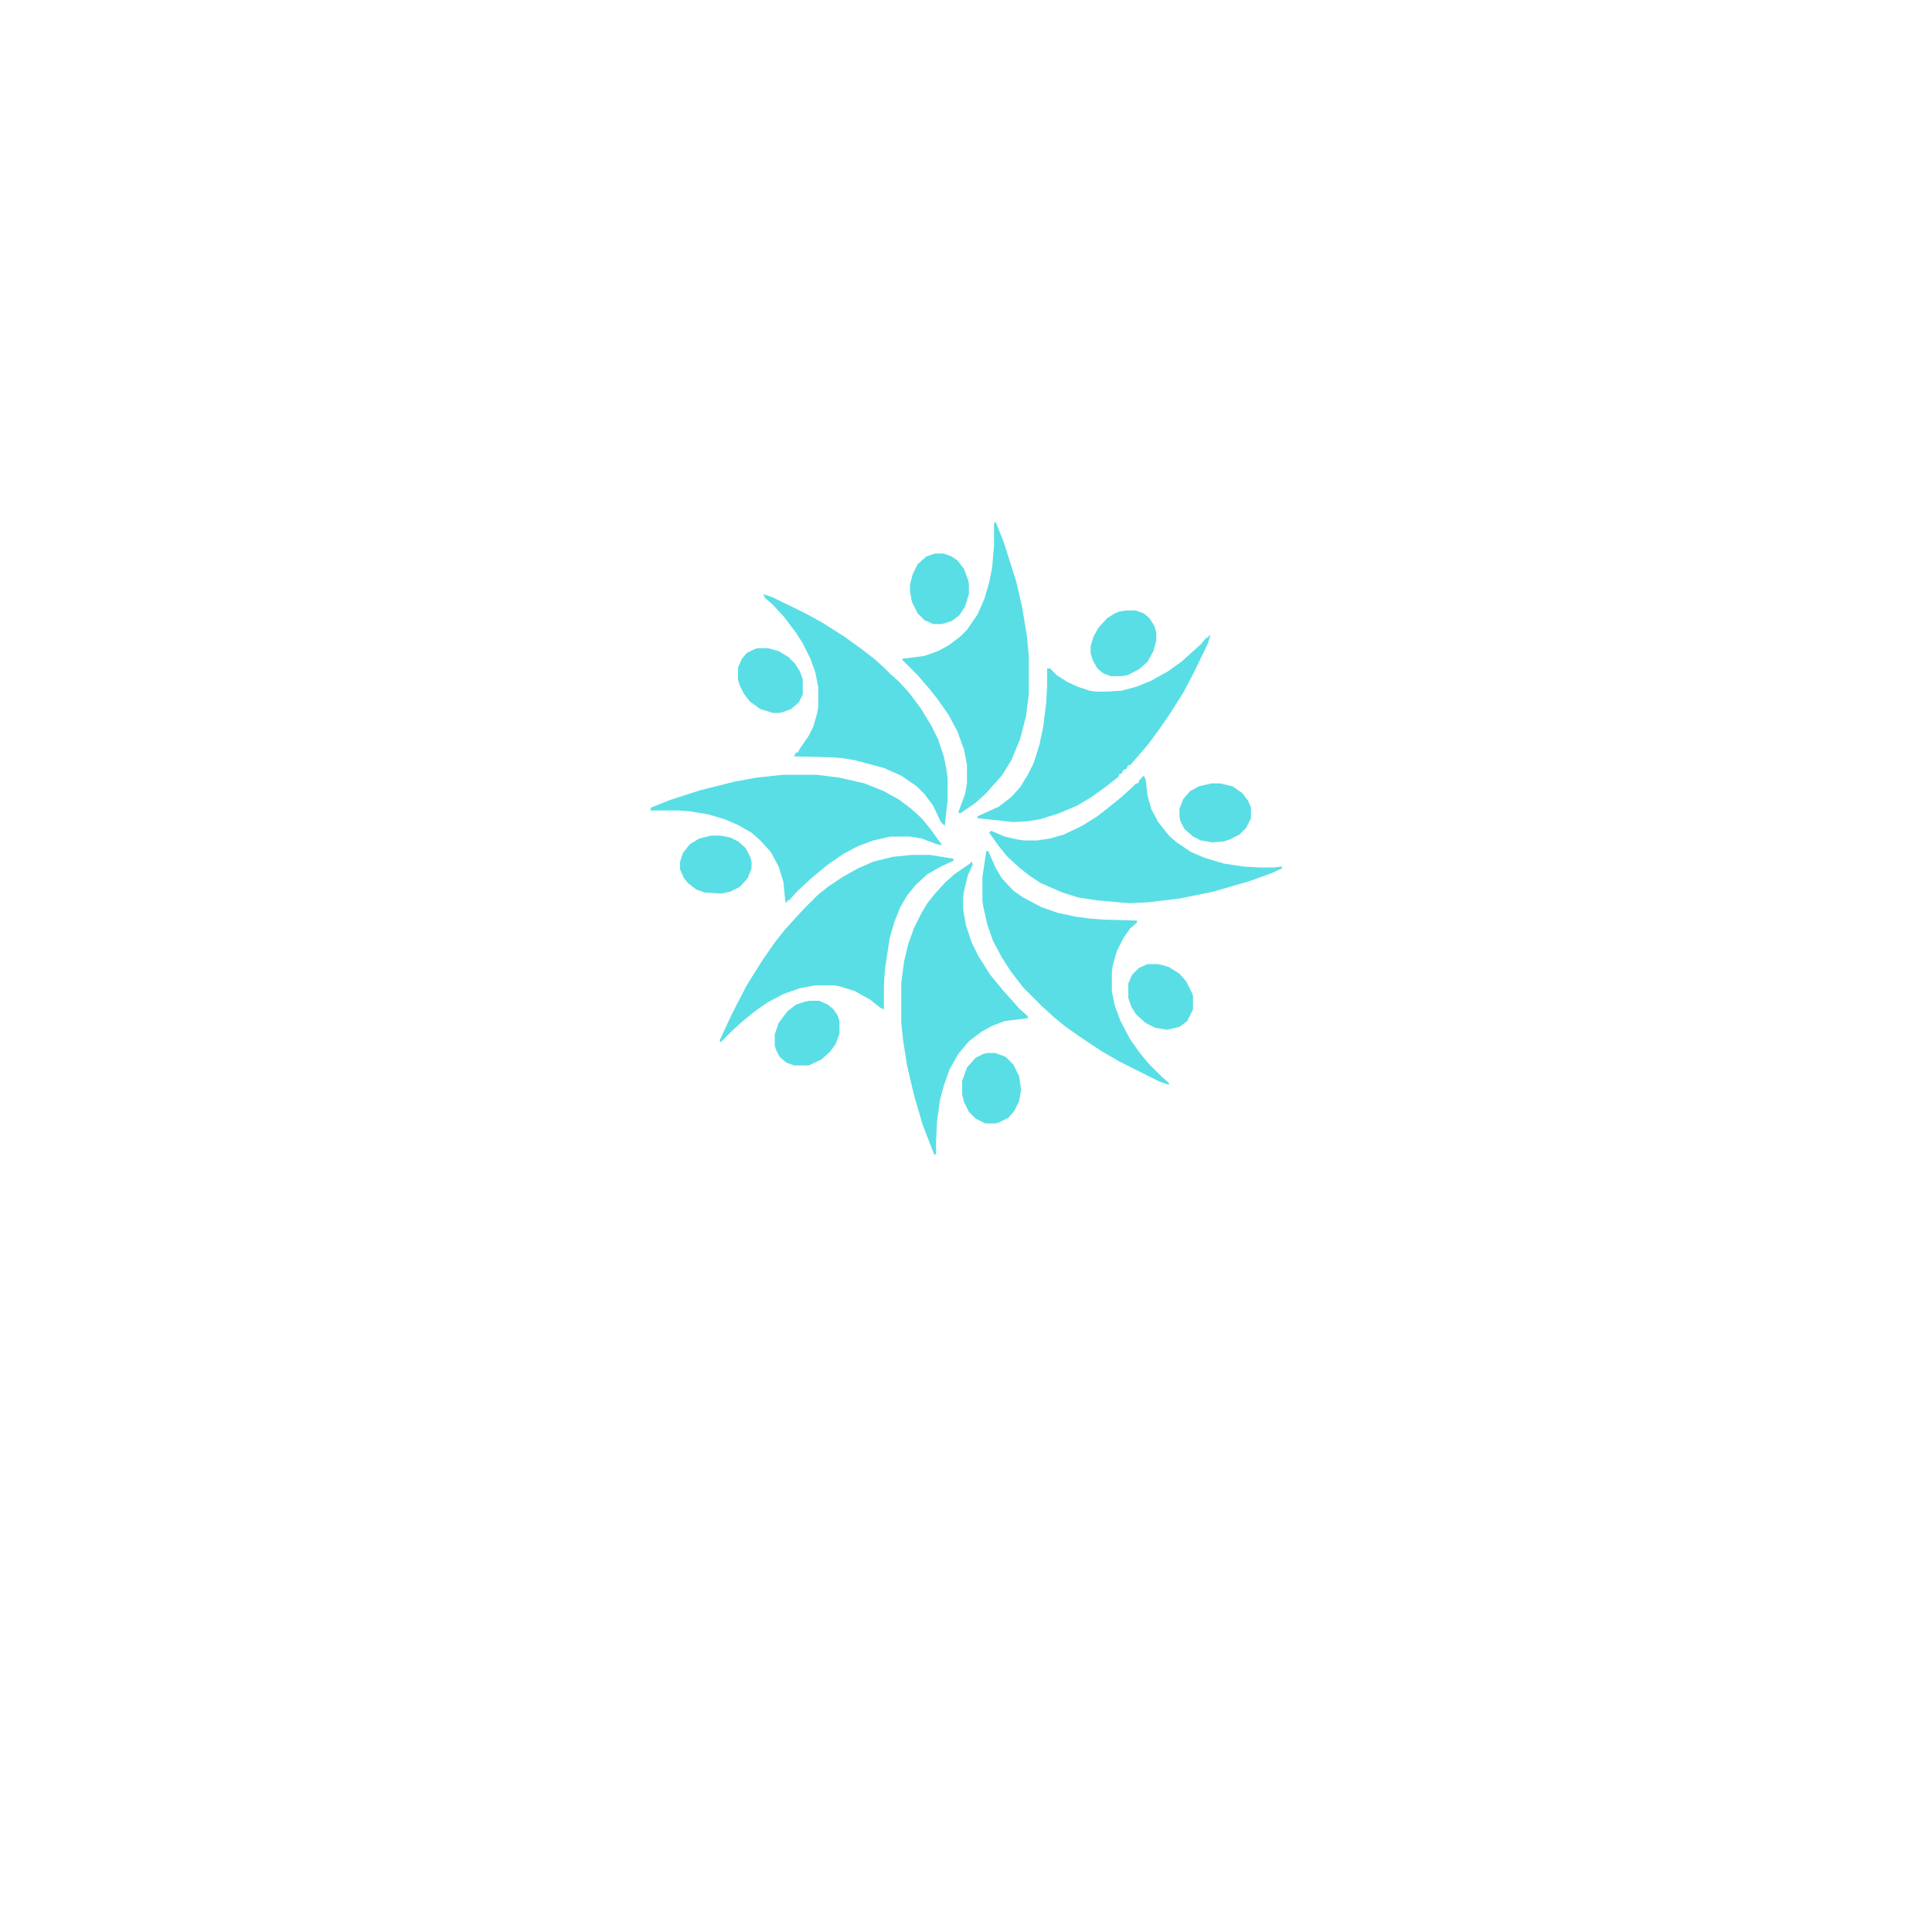 <?xml version="1.0" encoding="UTF-8"?>
<svg version="1.1" viewBox="0 0 2000 2000" width="500" height="500" xmlns="http://www.w3.org/2000/svg">
<path transform="translate(944,885)" d="m0 0h19l24 4v2l-13 6-14 8-12 11-9 11-7 12-6 15-5 17-5 33-1 17v24l-4-2-10-8-16-9-16-5-6-1h-19l-16 3-17 6-17 9-14 10-11 9-10 9-13 13-1-2 13-28 15-29 15-24 13-19 11-14 9-10 11-12 14-14 11-9 15-10 16-9 16-7 20-5z" fill="#59DEE5"/>
<path transform="translate(1006,892)" d="m0 0 1 3-5 11-4 16-1 7v12l3 17 6 18 7 14 12 19 14 17 9 10 7 8 9 8v2l-24 3-13 5-11 6-13 10-11 13-9 16-6 17-4 15-3 22-1 21v13h-2l-12-31-9-31-7-30-4-25-2-19v-42l3-22 4-17 6-17 8-16 6-10 8-10 11-12 9-8 16-11z" fill="#59DEE5"/>
<path transform="translate(1021,881)" d="m0 0h2l8 18 6 10 12 13 10 7 19 10 17 6 19 4 15 2 14 1 34 1v2l-7 6-7 10-7 14-4 14-1 6v21l3 15 6 16 10 19 10 14 9 11 13 13 8 7v2l-9-3-42-21-19-11-21-14-17-12-11-9-13-12-19-19-13-17-9-14-9-17-6-17-4-18-1-6v-25z" fill="#59DEE5"/>
<path transform="translate(1251,658)" d="m0 0h2l-3 9-14 29-11 21-14 22-11 16-11 15-12 14-7 8h-2l-2 4-3 1-2 4h-2l-1 3-14 11-14 10-15 9-19 8-19 6-12 2-16 1-37-4v-2l22-10 13-10 9-10 8-13 6-12 6-19 4-19 3-24 1-19v-17h3l7 7 11 7 11 5 12 4 6 1h11l16-1 15-4 15-6 18-10 14-10 20-18 6-7h2z" fill="#59DEE5"/>
<path transform="translate(1029,541)" d="m0 0h2l8 20 13 41 6 26 5 30 2 21v40l-3 23-6 23-9 22-10 16-9 10-7 8-11 10-16 11-2-1 7-19 2-11v-19l-3-16-7-19-9-17-12-17-8-10-12-14-16-16v-1l23-3 14-5 11-6 12-9 7-7 11-16 7-16 5-17 3-15 2-23z" fill="#59DEE5"/>
<path transform="translate(811,802)" d="m0 0h34l24 3 26 6 20 8 16 9 12 9 11 10 9 11 11 15 1 2-5-1-16-6-12-2h-20l-18 4-16 6-15 8-16 11-17 14-16 15-7 8h-2v2h-2l-2-21-5-16-8-15-11-12-9-8-14-8-14-6-17-5-18-3-13-1h-29l1-3 20-8 31-10 36-9 22-4z" fill="#59DEE5"/>
<path transform="translate(1184,803)" d="m0 0 2 4 2 17 4 14 7 13 11 14 8 7 15 10 14 6 20 6 20 3 16 1h16l8-1v2l-11 5-22 8-38 11-34 7-33 4-20 1-34-3-19-3-16-5-23-10-12-8-10-8-12-11-9-11-10-14 2-2 14 6 13 3 7 1h14l13-2 14-4 19-9 16-10 14-11 11-9 10-9 5-5h2l2-4z" fill="#59DEE5"/>
<path transform="translate(790,615)" d="m0 0 9 3 35 17 18 10 22 14 18 13 13 10 10 9 7 7 8 7 11 12 12 16 11 18 7 14 6 18 3 15 1 9v21l-3 27-4-4-8-17-9-12-8-8-16-11-18-8-30-8-12-2-11-1-40-1 2-4h2l2-4 9-13 5-10 4-14 1-6v-21l-3-15-5-14-8-16-7-11-12-16-12-13-8-7z" fill="#59DEE5"/>
<path transform="translate(1165,632)" d="m0 0h11l8 3 6 5 5 8 2 7v8l-3 11-6 11-9 8-12 6-6 1h-11l-8-3-6-5-5-9-2-7v-7l3-10 5-9 9-10 8-5 5-2z" fill="#59DEE5"/>
<path transform="translate(1254,811)" d="m0 0h9l13 3 10 7 6 8 3 7v11l-5 10-7 7-10 5-6 2-12 1-12-2-8-4-9-8-4-8-1-4v-9l4-10 7-8 9-5z" fill="#59DEE5"/>
<path transform="translate(1188,998)" d="m0 0h11l11 3 11 7 7 8 6 12 1 3v14l-6 12-8 6-13 3-12-2-10-5-10-9-5-8-3-9v-15l4-9 7-7z" fill="#59DEE5"/>
<path transform="translate(838,1036)" d="m0 0h10l9 4 6 5 4 6 2 6v13l-4 11-6 8-9 8-13 6h-15l-8-3-7-6-4-8-1-4v-11l4-12 9-12 9-7 9-3z" fill="#59DEE5"/>
<path transform="translate(968,573)" d="m0 0h9l8 3 6 4 7 9 4 11 1 4v11l-4 13-6 9-8 6-10 3h-9l-9-4-7-7-6-12-2-11v-7l3-11 5-10 9-8z" fill="#59DEE5"/>
<path transform="translate(1022,1090)" d="m0 0h8l11 4 8 8 6 12 2 14-2 12-5 10-6 7-10 5-3 1h-11l-10-5-7-7-5-10-2-8v-14l5-14 9-10 8-4z" fill="#59DEE5"/>
<path transform="translate(784,671)" d="m0 0h11l11 3 10 6 7 7 5 8 3 8v16l-4 8-8 7-8 3-4 1h-7l-13-4-11-8-6-8-4-8-2-6v-13l4-9 5-6 8-4z" fill="#59DEE5"/>
<path transform="translate(736,865)" d="m0 0h10l10 2 8 4 8 7 5 10 1 4v7l-4 10-8 9-10 5-9 2-17-1-9-3-9-7-4-5-4-9v-8l3-9 7-9 10-6z" fill="#59DEE5"/>
</svg>
